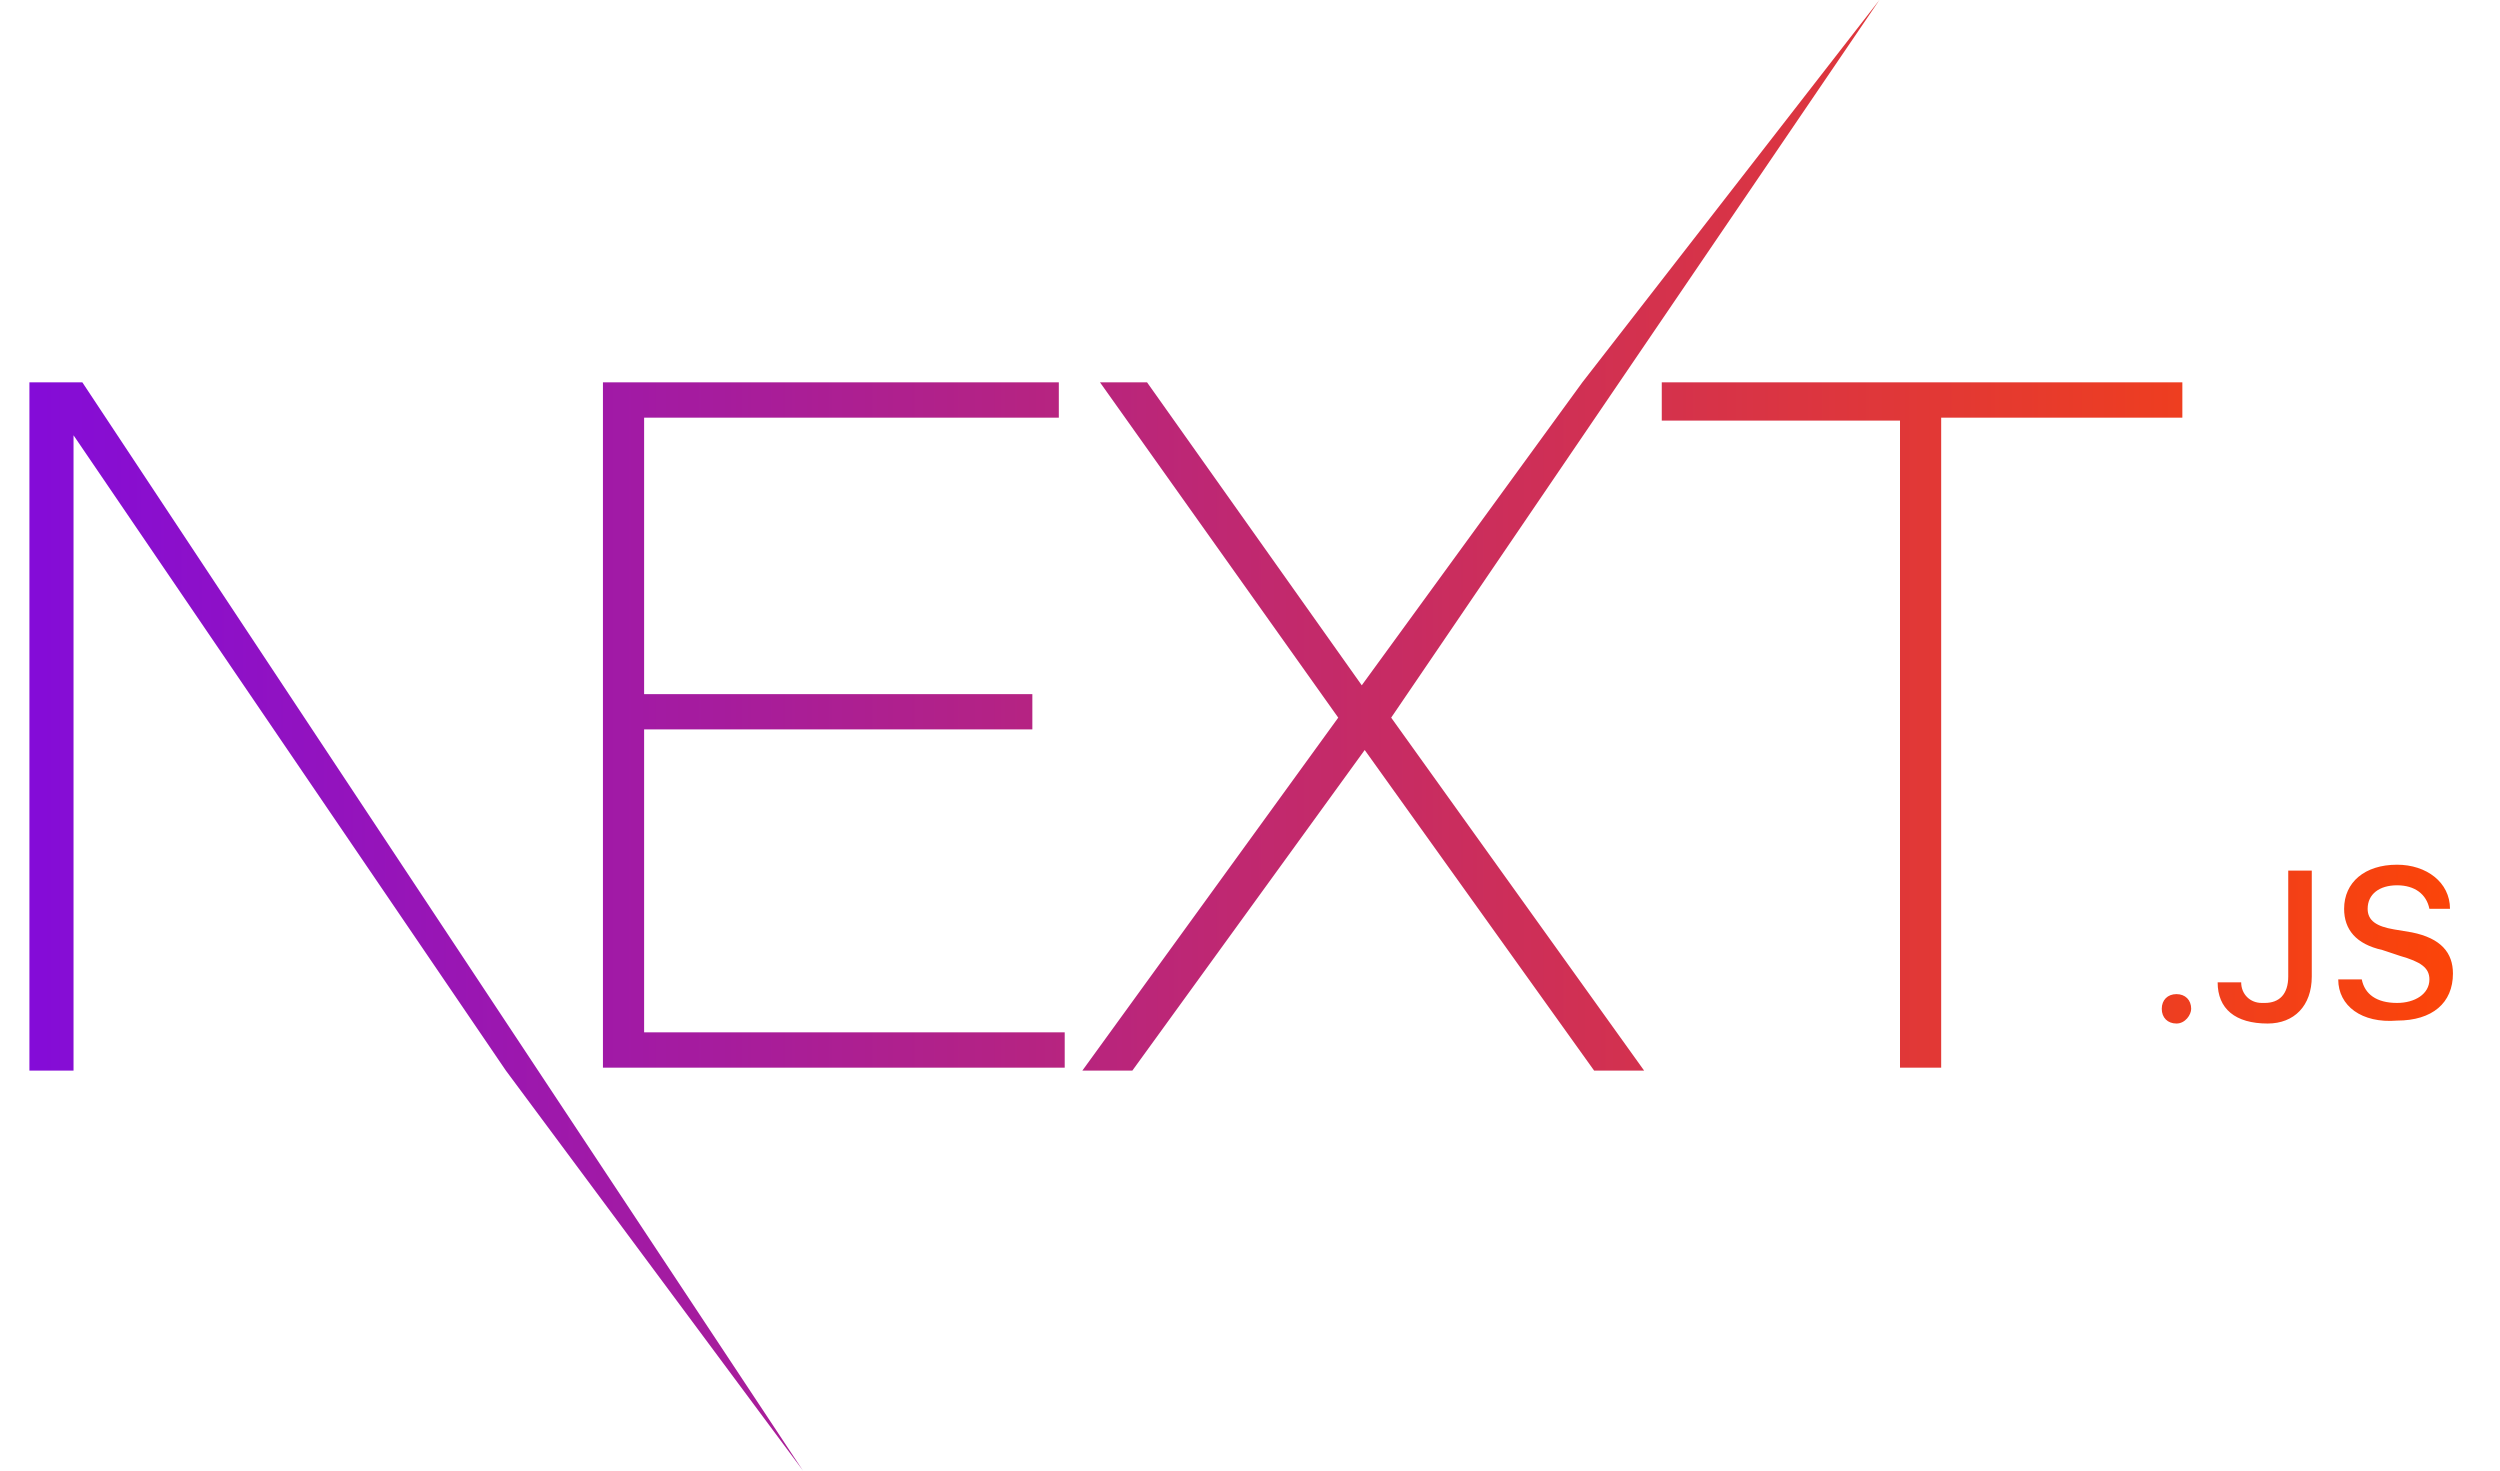 <?xml version="1.0" encoding="utf-8"?>
<!-- Generator: Adobe Illustrator 24.1.0, SVG Export Plug-In . SVG Version: 6.00 Build 0)  -->
<svg version="1.1" id="Layer_1" xmlns="http://www.w3.org/2000/svg" xmlns:xlink="http://www.w3.org/1999/xlink" x="0px" y="0px"
	 viewBox="0 0 85 50" style="enable-background:new 0 0 85 50;" xml:space="preserve">
<style type="text/css">
	.st0{fill:url(#SVGID_1_);}
</style>
<linearGradient id="SVGID_1_" gradientUnits="userSpaceOnUse" x1="1" y1="741.425" x2="83.252" y2="741.425" gradientTransform="matrix(1 0 0 1 0 -716.425)">
	<stop  offset="0" style="stop-color:#840CD8"/>
	<stop  offset="1" style="stop-color:#FB4409"/>
</linearGradient>
<path class="st0" d="M20.5,13H36v1.2H21.9v9.4h13.2v1.2H21.9v10.3h14.3v1.2H20.5V13z M37.4,13H39l7.3,10.3L53.8,13L63.9,0L47.3,24.4
	l8.6,12h-1.7l-7.8-10.9l-7.9,10.9h-1.7l8.7-12L37.4,13z M56.5,14.3V13h17.7v1.2H66v22.1h-1.4v-22H56.5L56.5,14.3z M1,13h1.8l24.5,37
	L17.2,36.4L2.5,14.8v21.6H1V13z M74,34.8c-0.3,0-0.5-0.2-0.5-0.5s0.2-0.5,0.5-0.5s0.5,0.2,0.5,0.5l0,0C74.5,34.5,74.3,34.8,74,34.8
	L74,34.8z M75.4,33.4h0.8c0,0.4,0.3,0.7,0.7,0.7c0,0,0,0,0.1,0c0.5,0,0.8-0.3,0.8-0.9v-3.6h0.8v3.6c0,1-0.6,1.6-1.5,1.6
	C76,34.8,75.4,34.3,75.4,33.4L75.4,33.4z M79.5,33.3h0.8c0.1,0.5,0.5,0.8,1.2,0.8c0.6,0,1.1-0.3,1.1-0.8c0-0.4-0.3-0.6-1-0.8
	L81,32.3c-0.9-0.2-1.3-0.7-1.3-1.4c0-0.9,0.7-1.5,1.8-1.5c1,0,1.8,0.6,1.8,1.5h-0.7c-0.1-0.5-0.5-0.8-1.1-0.8s-1,0.3-1,0.8
	c0,0.4,0.3,0.6,0.9,0.7l0.6,0.1c1,0.2,1.4,0.7,1.4,1.4c0,1-0.7,1.6-1.9,1.6C80.3,34.8,79.5,34.2,79.5,33.3L79.5,33.3z"/>
</svg>
